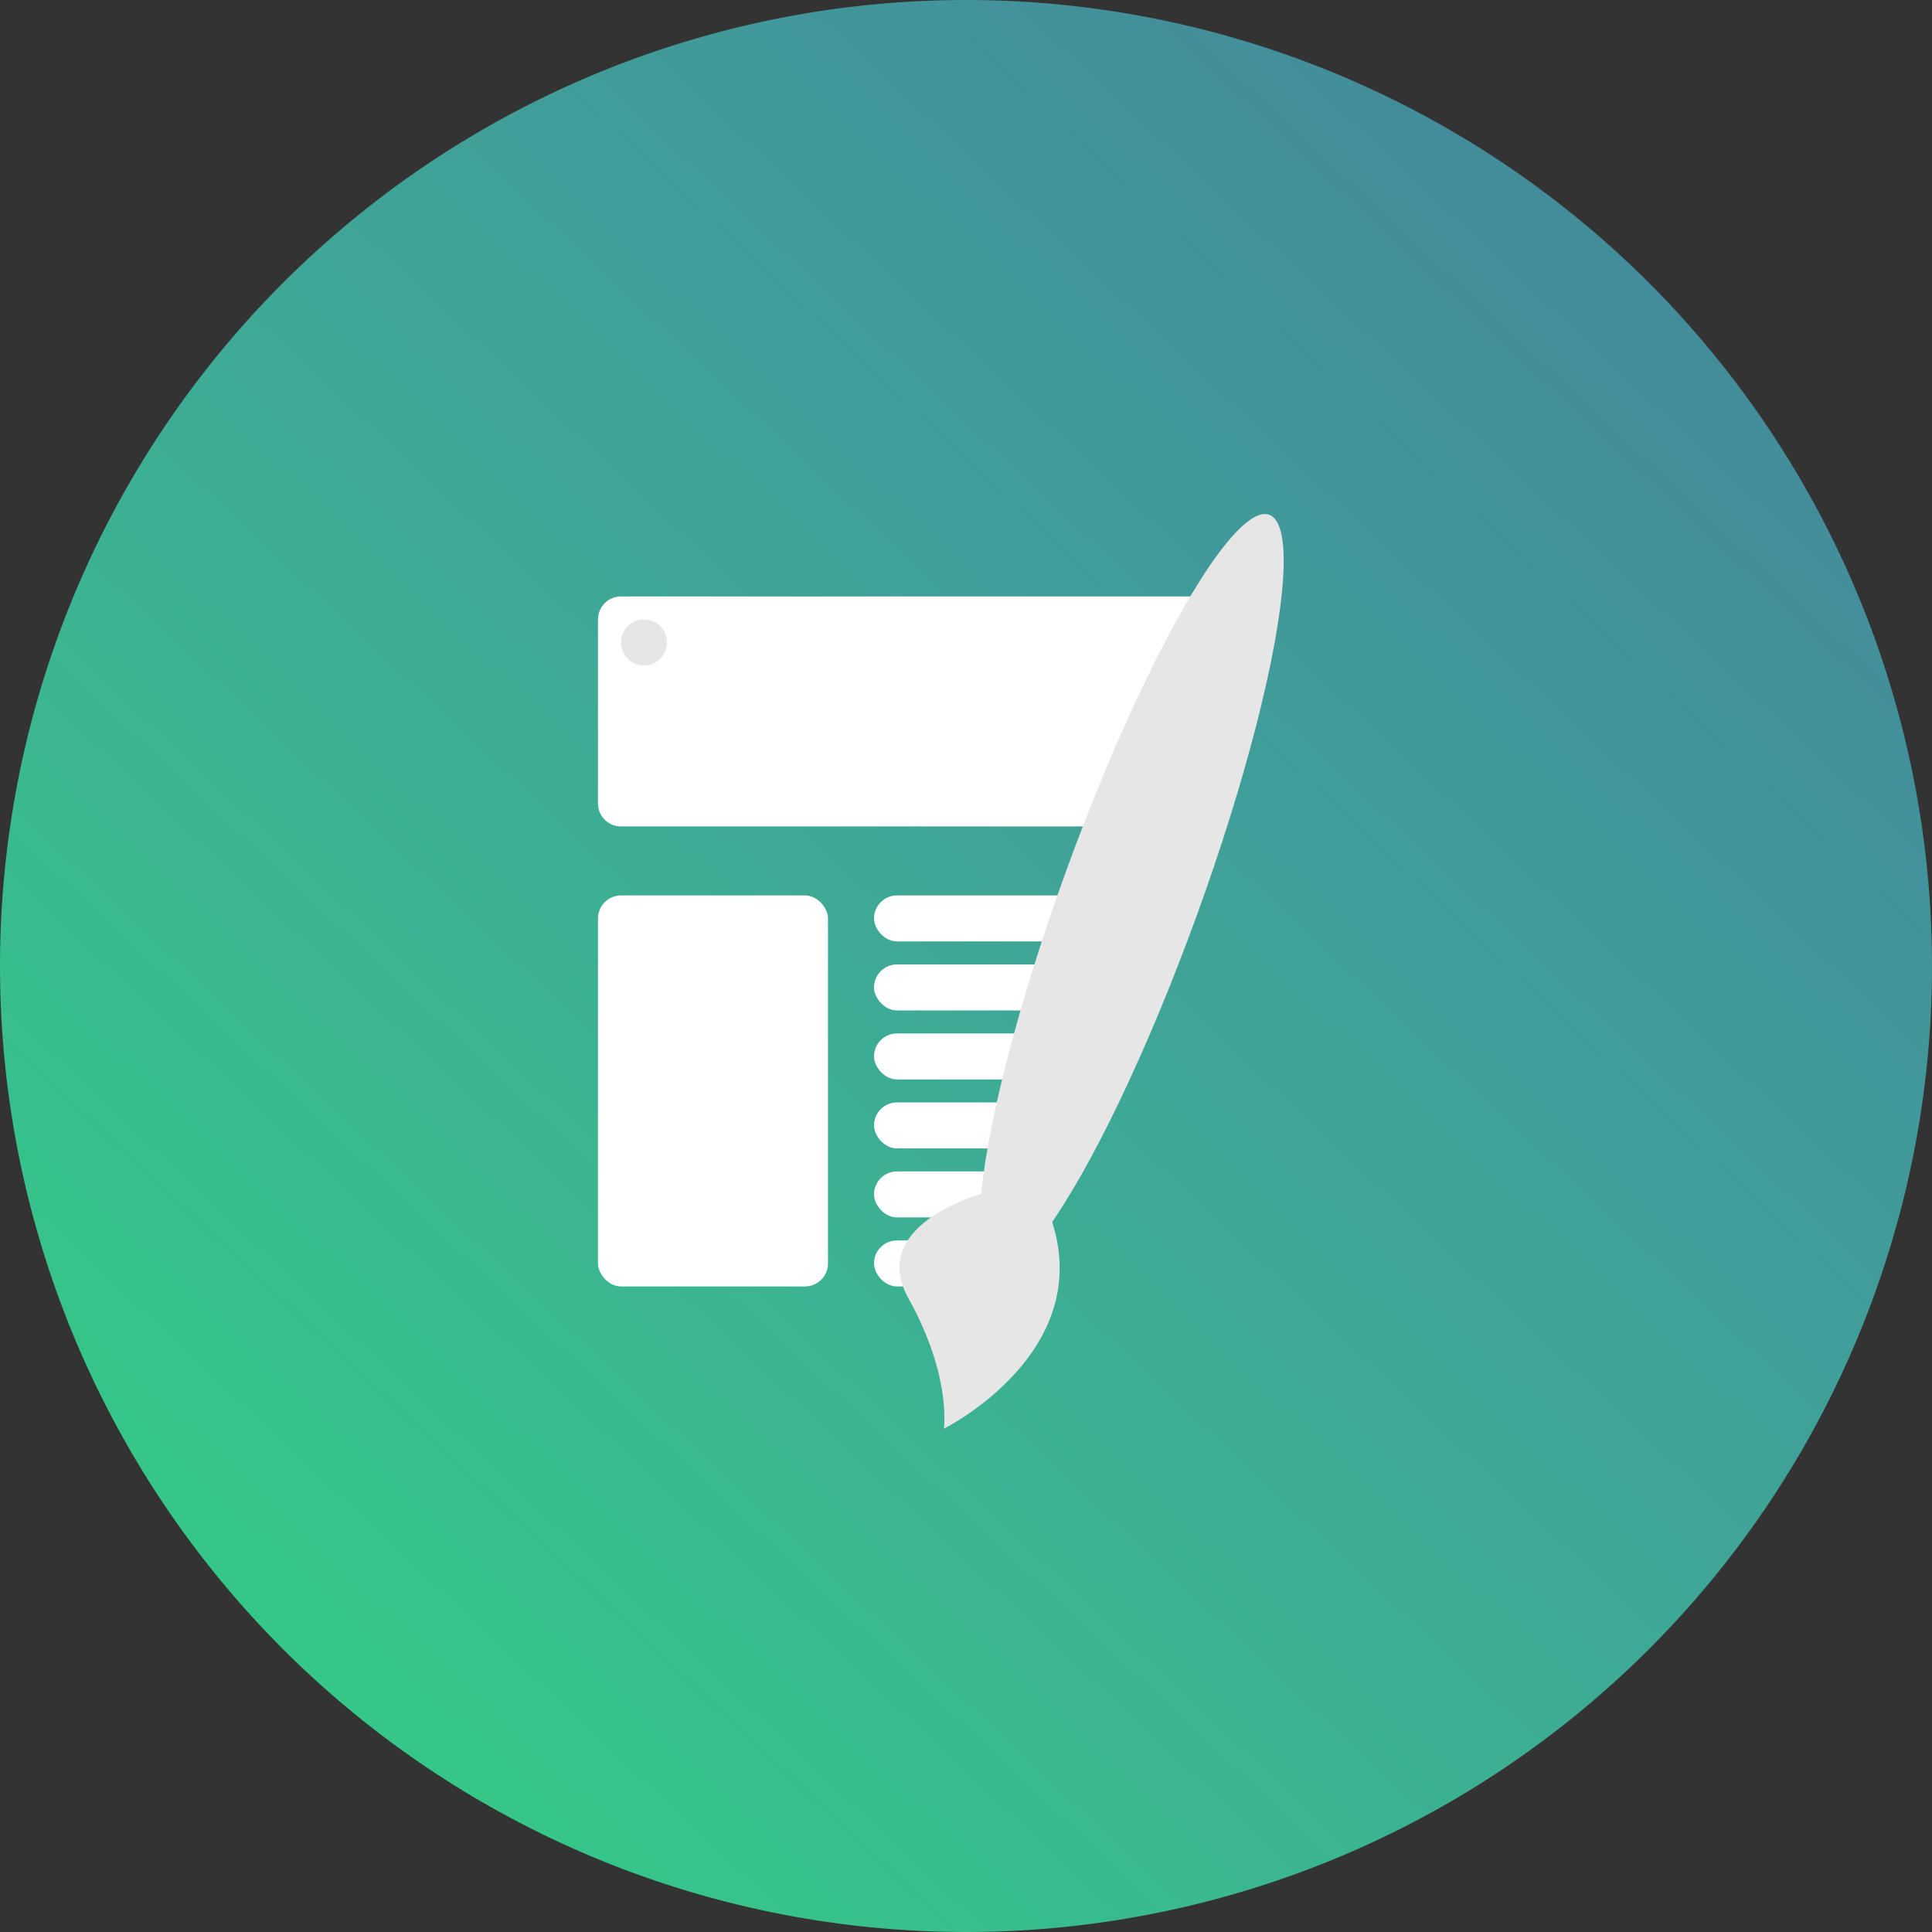 <svg xmlns="http://www.w3.org/2000/svg" width="84" height="84" viewBox="0 0 84 84">
    <rect x="0" y="0" width="84" height="84" fill="#333333" stroke="none"/>
    <defs>
        <linearGradient id="linear-gradient" x1="-.332" x2="1.045" y1="1.468" gradientUnits="objectBoundingBox">
            <stop offset="0" stop-color="#21ff5d"/>
            <stop offset="1" stop-color="#56cbff" stop-opacity=".502"/>
        </linearGradient>
        <style>
            .cls-2{fill:#fff}.cls-3{fill:#e6e6e6}
        </style>
    </defs>
    <g id="Group_17" transform="translate(-84 -20)">
        <path id="Path_29" fill="url(#linear-gradient)" d="M42 0A42 42 0 1 1 0 42 42 42 0 0 1 42 0z" transform="translate(84 20)"/>
        <g id="Group_10" transform="translate(-962 -1278.068)">
            <path id="Path_30" d="M1 0h26a1 1 0 0 1 1 1l-1.508 8c0 .552.1 1-.453 1H1a1 1 0 0 1-1-1V1a1 1 0 0 1 1-1z" class="cls-2" transform="translate(1072 1324)"/>
            <rect id="Rectangle_31" width="10" height="17" class="cls-2" rx="1" transform="translate(1072 1337)"/>
            <rect id="Rectangle_32" width="10" height="2" class="cls-2" rx="1" transform="translate(1084 1337)"/>
            <rect id="Rectangle_33" width="10" height="2" class="cls-2" rx="1" transform="translate(1084 1340)"/>
            <rect id="Rectangle_34" width="10" height="2" class="cls-2" rx="1" transform="translate(1084 1343)"/>
            <rect id="Rectangle_35" width="7" height="2" class="cls-2" rx="1" transform="translate(1084 1346)"/>
            <rect id="Rectangle_36" width="7" height="2" class="cls-2" rx="1" transform="translate(1084 1349)"/>
            <rect id="Rectangle_37" width="5" height="2" class="cls-2" rx="1" transform="translate(1084 1352)"/>
            <g id="Group_10-2" transform="rotate(20 1076.475 1386.797)">
                <ellipse id="Ellipse_15" cx="3" cy="17.5" class="cls-3" rx="3" ry="17.5" transform="translate(1074 1316)"/>
                <path id="Path_29-2" d="M1075.26 1348.9s-4.716 3.1-1.787 5.639 3.376 4.793 3.376 4.793 5.312-5.583 1.042-10.432c-.286-.324-2.631 0-2.631 0z" class="cls-3" transform="translate(.449 -1.152)"/>
            </g>
            <circle id="Ellipse_16" cx="1" cy="1" r="1" class="cls-3" transform="translate(1073 1325)"/>
        </g>
    </g>
</svg>
